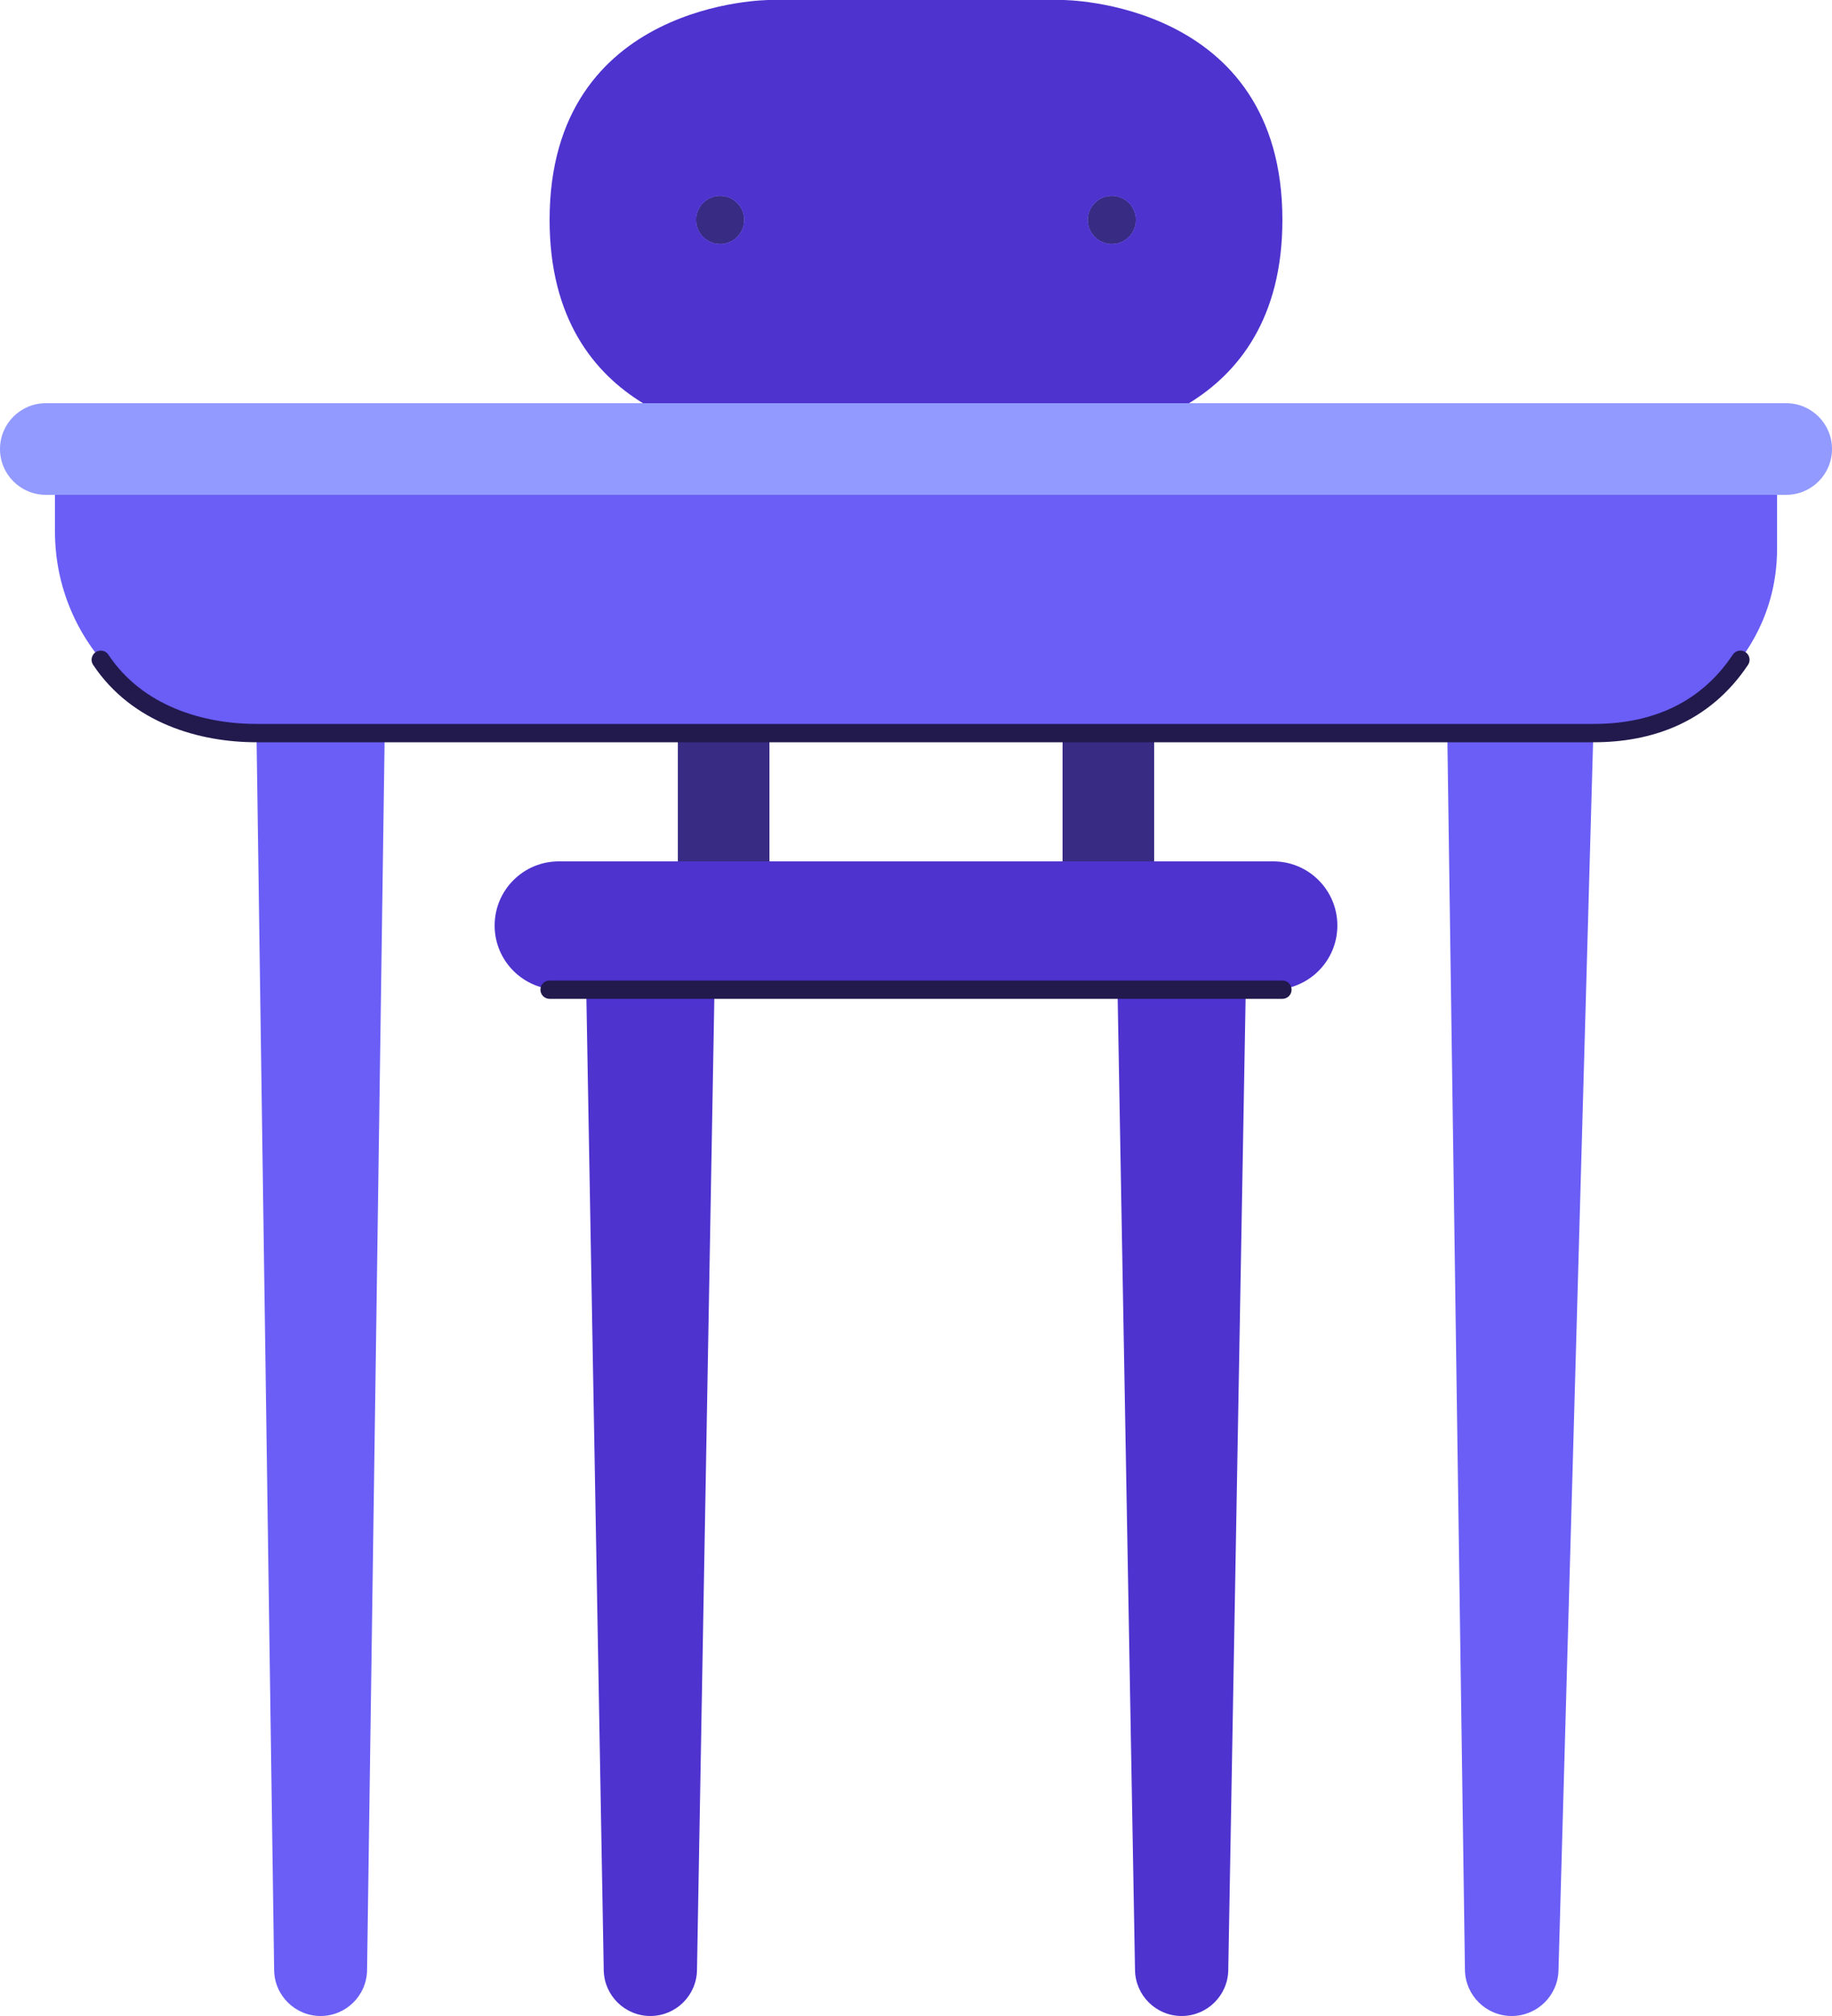 <svg width="100" height="110" viewBox="0 0 100 110" fill="none" xmlns="http://www.w3.org/2000/svg">
<g clip-path="url(#clip0_922_20775)">
<path d="M40.619 12C40.619 12.724 40.034 13.309 39.309 13.309C38.585 13.309 38 12.724 38 12C38 11.276 38.585 10.691 39.309 10.691C40.034 10.691 40.619 11.276 40.619 12Z" fill="#372B84"/>
<path d="M62 12C62 12.724 61.415 13.309 60.691 13.309C59.966 13.309 59.381 12.724 59.381 12C59.381 11.276 59.966 10.691 60.691 10.691C61.415 10.691 62 11.276 62 12Z" fill="#372B84"/>
<path fill-rule="evenodd" clip-rule="evenodd" d="M39.309 13.309C40.034 13.309 40.619 12.724 40.619 12C40.619 11.276 40.034 10.691 39.309 10.691C38.585 10.691 38 11.276 38 12C38 12.724 38.585 13.309 39.309 13.309ZM60.691 13.309C61.415 13.309 62 12.724 62 12C62 11.276 61.415 10.691 60.691 10.691C59.966 10.691 59.381 11.276 59.381 12C59.381 12.724 59.966 13.309 60.691 13.309Z" fill="#372B84"/>
<path d="M3 27V29C3 35.075 7.925 40 14 40H21H37H42H58H63H79H86.972C92.51 40 97 35.51 97 29.972V27H3Z" fill="#6A5EF6"/>
<path d="M79 40L79.964 107.483C79.984 108.879 81.121 110 82.517 110C83.9 110 85.031 108.9 85.07 107.518L86.972 40H79Z" fill="#6A5EF6"/>
<path d="M17.5 110C18.887 110 20.016 108.887 20.036 107.5L21 40H14L14.964 107.5C14.984 108.887 16.114 110 17.5 110Z" fill="#6A5EF6"/>
<path d="M2.5 22C1.119 22 0 23.119 0 24.5C0 25.881 1.119 27 2.5 27H3H97H97.5C98.881 27 100 25.881 100 24.5C100 23.119 98.881 22 97.5 22H64.903H35.097H2.5Z" fill="#929AFF"/>
<path d="M61 54L61.955 107.5C61.98 108.888 63.112 110 64.5 110C65.888 110 67.02 108.888 67.045 107.5L68 54H61Z" fill="#4E33CF"/>
<path d="M35.5 110C36.888 110 38.02 108.888 38.045 107.5L39 54H32L32.955 107.5C32.98 108.888 34.112 110 35.5 110Z" fill="#4E33CF"/>
<path d="M30.5 47C28.567 47 27 48.567 27 50.5C27 52.433 28.567 54 30.5 54H32H39H61H68H69.5C71.433 54 73 52.433 73 50.5C73 48.567 71.433 47 69.5 47H63H58H42H37H30.5Z" fill="#4E33CF"/>
<path d="M37 47H42V40H37V47Z" fill="#372B84"/>
<path d="M58 47H63V40H58V47Z" fill="#372B84"/>
<path fill-rule="evenodd" clip-rule="evenodd" d="M42 0C42 0 30 0 30 12C30 17.396 32.426 20.366 35.097 22H64.903C67.573 20.366 70 17.396 70 12C70 0 58 0 58 0H50H42ZM39.309 13.309C40.034 13.309 40.619 12.724 40.619 12C40.619 11.276 40.034 10.691 39.309 10.691C38.585 10.691 38 11.276 38 12C38 12.724 38.585 13.309 39.309 13.309ZM60.691 13.309C61.415 13.309 62 12.724 62 12C62 11.276 61.415 10.691 60.691 10.691C59.966 10.691 59.381 11.276 59.381 12C59.381 12.724 59.966 13.309 60.691 13.309Z" fill="#4E33CF"/>
<path d="M95 36C93 39 90 40 87 40H14C11 40 7.5 39 5.5 36M70 54H30" stroke="#22194D" stroke-linecap="round" stroke-linejoin="round"/>
</g>
<defs>
<clipPath id="clip0_922_20775">
<rect width="100" height="110" fill="white"/>
</clipPath>
</defs>
</svg>
